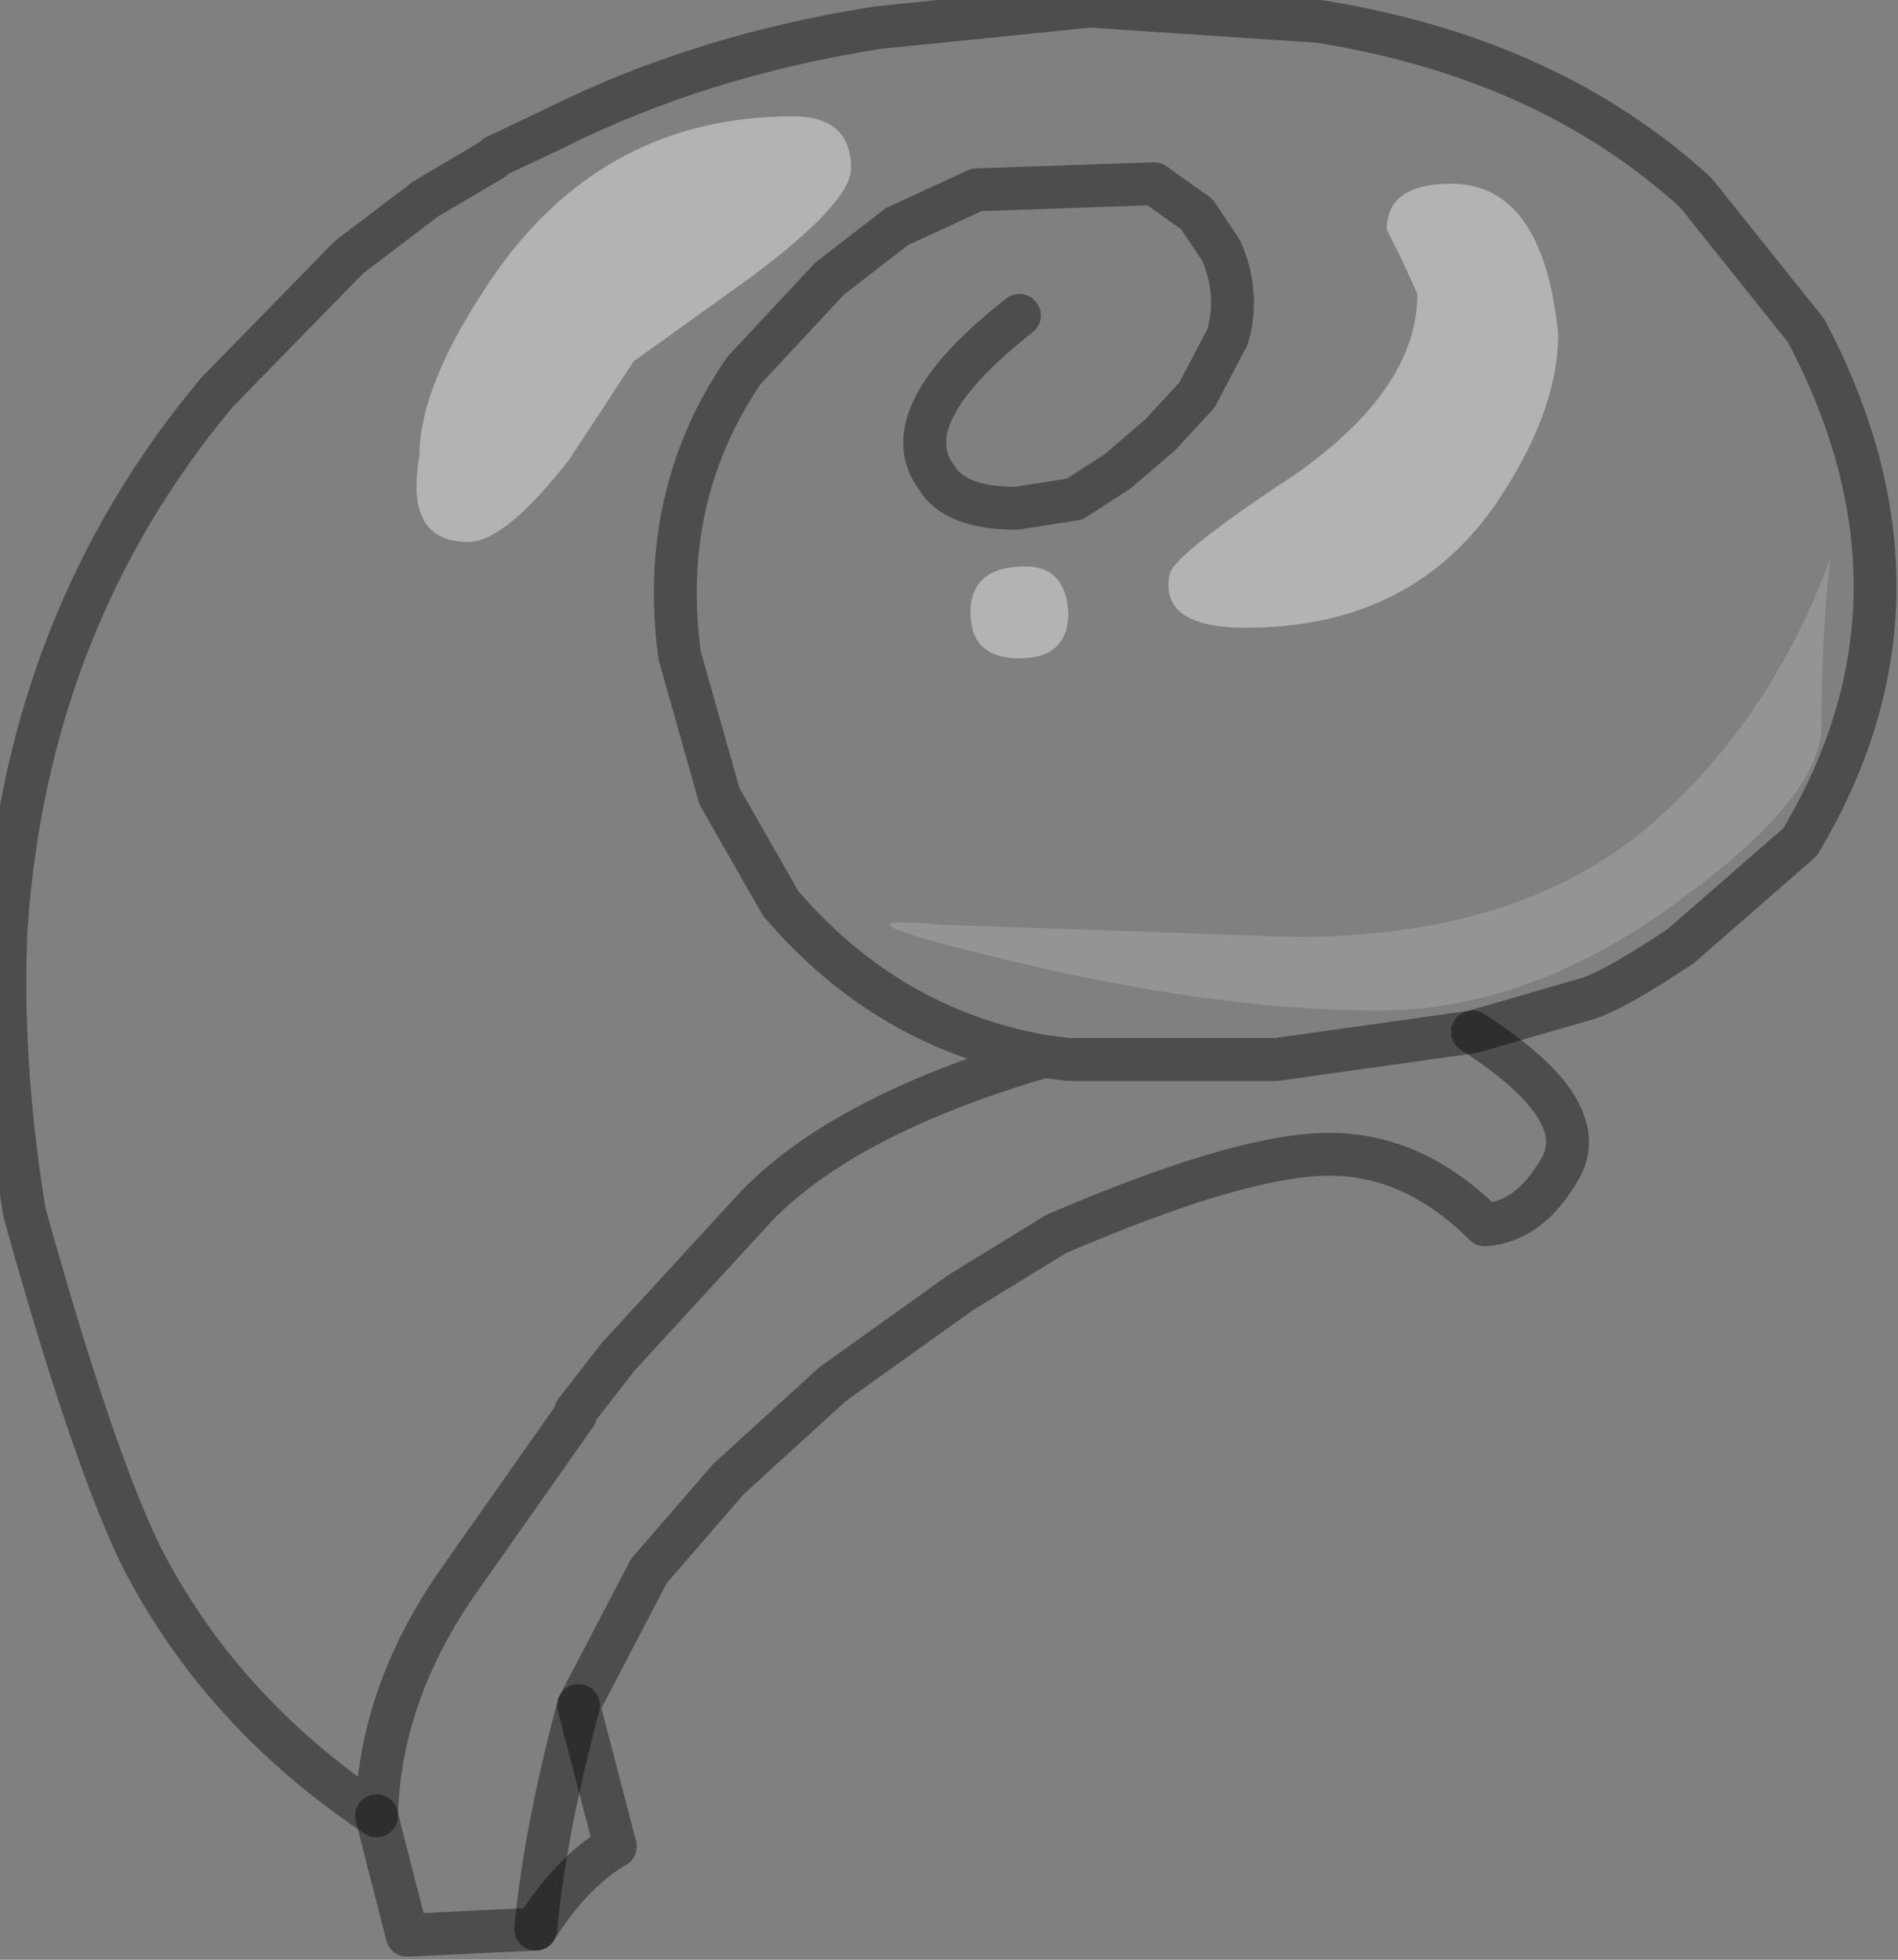 <?xml version="1.0" encoding="utf-8"?>
<svg version="1.1" id="Layer_1"
xmlns="http://www.w3.org/2000/svg"
xmlns:xlink="http://www.w3.org/1999/xlink"
width="31px" height="32px"
xml:space="preserve">
<rect width="100%" height="100%" fill="#808080" stroke="none"/>
<g id="PathID_2880" transform="matrix(1, 0, 0, 1, 17, 26.95)">
<path style="fill:none;stroke-width:0.7;stroke-linecap:round;stroke-linejoin:round;stroke-miterlimit:3;stroke:#000000;stroke-opacity:0.4" d="M-0.35 -21.8Q-2.45 -20.15 -1.7 -19.15Q-1.4 -18.65 -0.4 -18.65L0.55 -18.8L1.25 -19.25L1.95 -19.85L2.55 -20.5L3.05 -21.45Q3.25 -22.15 2.95 -22.85L2.55 -23.45L1.85 -23.95L-1.05 -23.85L-2.35 -23.25L-3.45 -22.4L-4.85 -20.9Q-6.25 -18.85 -5.9 -16.25L-5.25 -13.95L-4.25 -12.2Q-2.5 -10.15 0.05 -9.7L0.45 -9.65L3.85 -9.65L7.05 -10.1L8.95 -10.65Q9.4 -10.8 10.45 -11.5L12.4 -13.2Q14.8 -17.2 12.5 -21.55L10.7 -23.8Q8.3 -26 4.55 -26.6L0.8 -26.85L-2.65 -26.5Q-5.55 -26.05 -7.95 -24.85L-8.9 -24.4L-8.95 -24.35L-10.05 -23.7L-11.3 -22.75L-13.45 -20.55Q-16.55 -16.85 -16.9 -11.8Q-17 -9.6 -16.6 -7.15Q-15.5 -3.2 -14.7 -1.55Q-13.4 1 -10.85 2.7Q-10.8 0.7 -9.5 -1.15L-7.6 -3.85L-7.6 -3.9L-6.9 -4.8L-4.65 -7.25Q-3.2 -8.75 0.05 -9.7" />
<path style="fill:none;stroke-width:0.7;stroke-linecap:round;stroke-linejoin:round;stroke-miterlimit:3;stroke:#000000;stroke-opacity:0.4" d="M7.05 -10.1Q9 -8.85 8.5 -7.9Q8 -7 7.25 -6.95Q6.05 -8.15 4.6 -8.1Q3.15 -8.05 0.25 -6.8L-1.3 -5.85L-3.4 -4.35L-5.1 -2.8L-6.4 -1.3L-7.55 0.9L-6.95 3.2Q-7.65 3.6 -8.25 4.55L-10.35 4.65L-10.85 2.7" />
<path style="fill:none;stroke-width:0.7;stroke-linecap:round;stroke-linejoin:round;stroke-miterlimit:3;stroke:#000000;stroke-opacity:0.4" d="M-8.25 4.55Q-8.1 2.95 -7.55 0.9" />
</g>
<g id="PathID_2881" transform="matrix(1, 0, 0, 1, 17, 26.95)">
<path style="fill:#FFFFFF;fill-opacity:0.161" d="M12.75 -15.1Q12.75 -13.95 10.5 -12.3Q8.05 -10.45 5.5 -10.45Q2.9 -10.45 -0.45 -11.25Q-3.8 -12.05 -1.6 -11.85L4.15 -11.65Q7.7 -11.65 9.8 -13.35Q11.9 -15.1 12.9 -17.85Q12.75 -16.65 12.75 -15.1" />
<path style="fill:#FFFFFF;fill-opacity:0.4" d="M5.9 -22.7L5.65 -23.2Q5.65 -23.95 6.7 -23.95Q8.2 -23.95 8.45 -21.5Q8.45 -20.3 7.55 -18.9Q6.15 -16.7 3.35 -16.7Q1.95 -16.7 2.1 -17.55Q2.1 -17.85 4.15 -19.2Q6.15 -20.6 6.15 -22.15L5.9 -22.7M-9.35 -18.1Q-10.4 -18.1 -10.15 -19.5Q-10.15 -20.7 -8.9 -22.5Q-7.1 -25.05 -4.05 -25.05Q-3.1 -25.05 -3.1 -24.2Q-3.1 -23.65 -4.7 -22.45L-6.65 -21.05L-7.7 -19.45Q-8.75 -18.1 -9.35 -18.1M-1.15 -16.95Q-1.15 -17.7 -0.25 -17.7Q0.4 -17.7 0.45 -16.95Q0.45 -16.2 -0.35 -16.2Q-1.15 -16.2 -1.15 -16.95" />
</g>
</svg>
